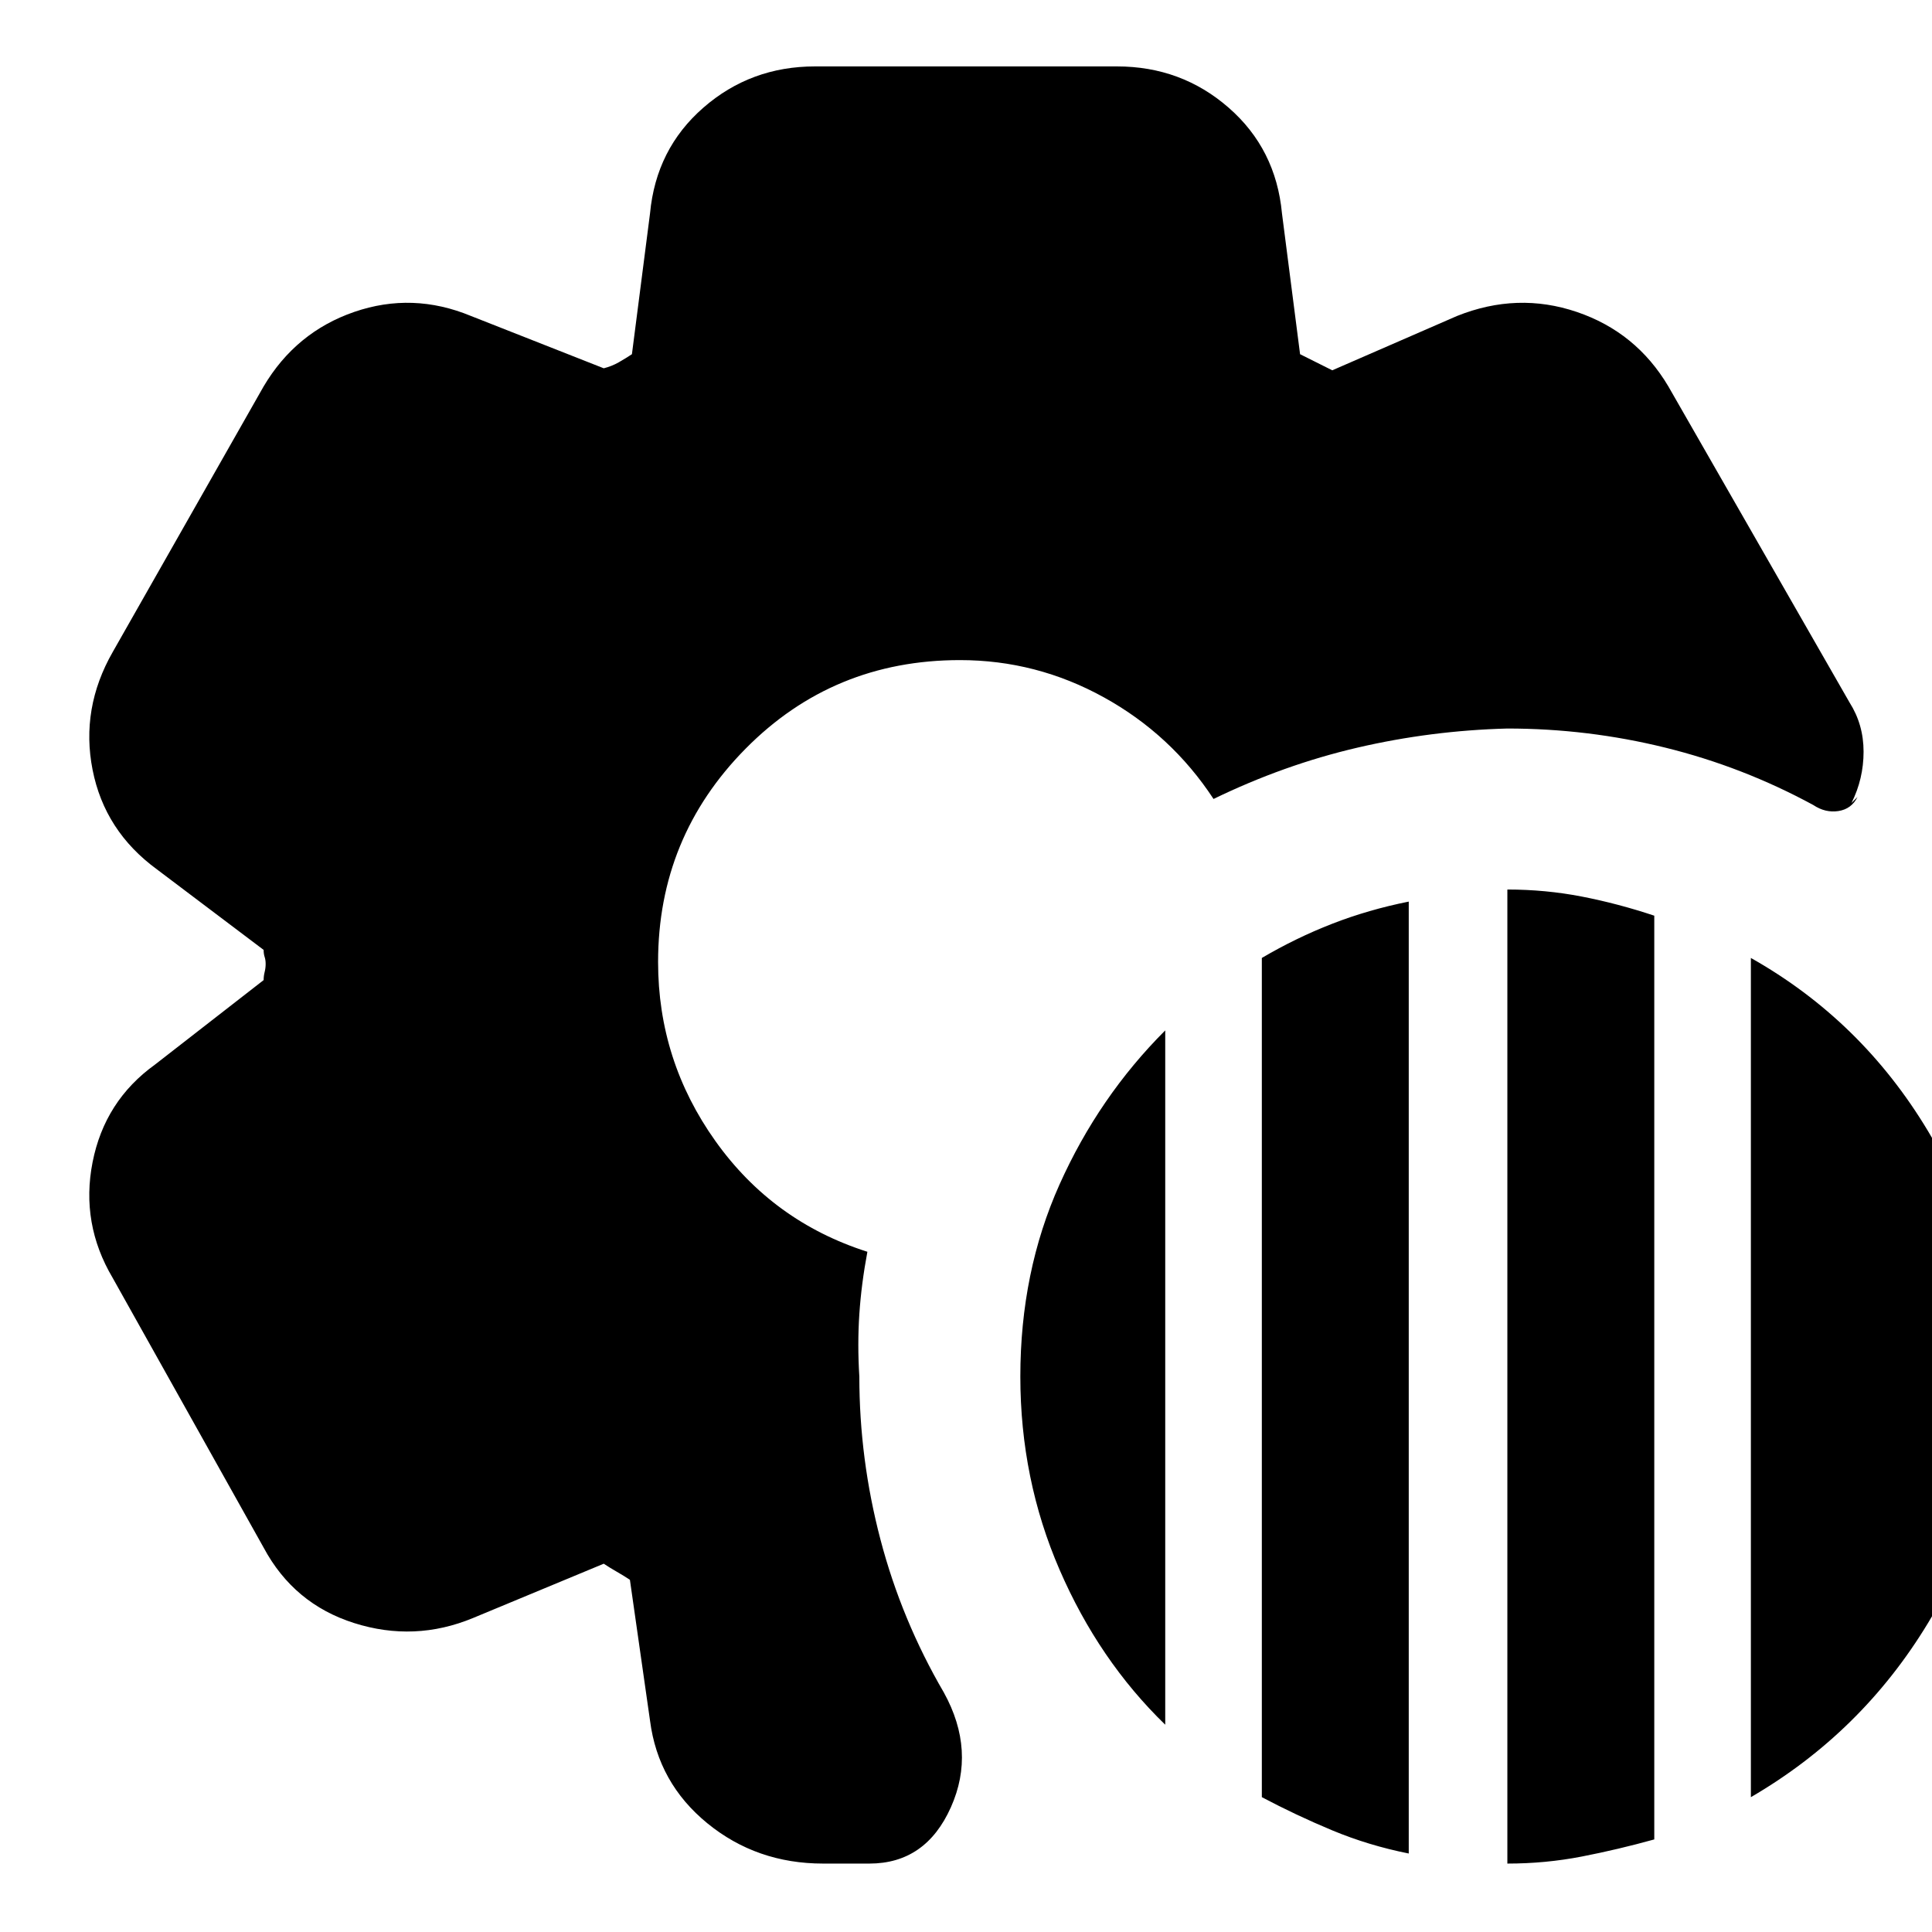 <svg xmlns="http://www.w3.org/2000/svg" height="24" viewBox="0 -960 960 960" width="24"><path d="M409-34q-33 0-57.5-20T323-105l-10-70q-3-2-6.5-4t-6.5-4l-65 27q-29 12-59 2.5T131-191L56-325q-16-27-10-57.5T77-431l54-42q0-2 .5-4t.5-4q0-2-.5-3.5t-.5-3.5l-53-40q-26-19-32-49.5T56-636l75-132q16-27 45-37t58 2l66 26q4-1 7.5-3t6.5-4l9-70q3-32 26.5-52.5T405-927h150q32 0 55.5 20.5T637-854l9 70 8 4 8 4 62-27q30-12 59.5-2t45.5 37l90 157q7 11 7 24.5t-6 25.5l3-3q-3 6-9.5 7t-12.5-3q-35-19-73.5-28.5T749-598q-38 1-74.5 9.5T603-563q-21-32-54.5-50.5T477-632q-63 0-106.5 44T327-482q0 49 28.5 89t75.5 55q-3 16-4 31t0 31q0 41 10.5 81t31.5 76q16 29 3.5 57T432-34h-23Zm340 0v-484q19 0 37 3.5t36 9.5v459q-18 5-36 8.5T749-34ZM627-67v-417q17-10 35-17t38-11v473q-20-4-38-11.5T627-67Zm243 0v-417q55 31 88 86t33 123q0 67-33 121.5T870-67Zm-291-36q-33-32-52.5-77T507-276q0-52 19.5-95.5T579-448v345Z"/></svg>
